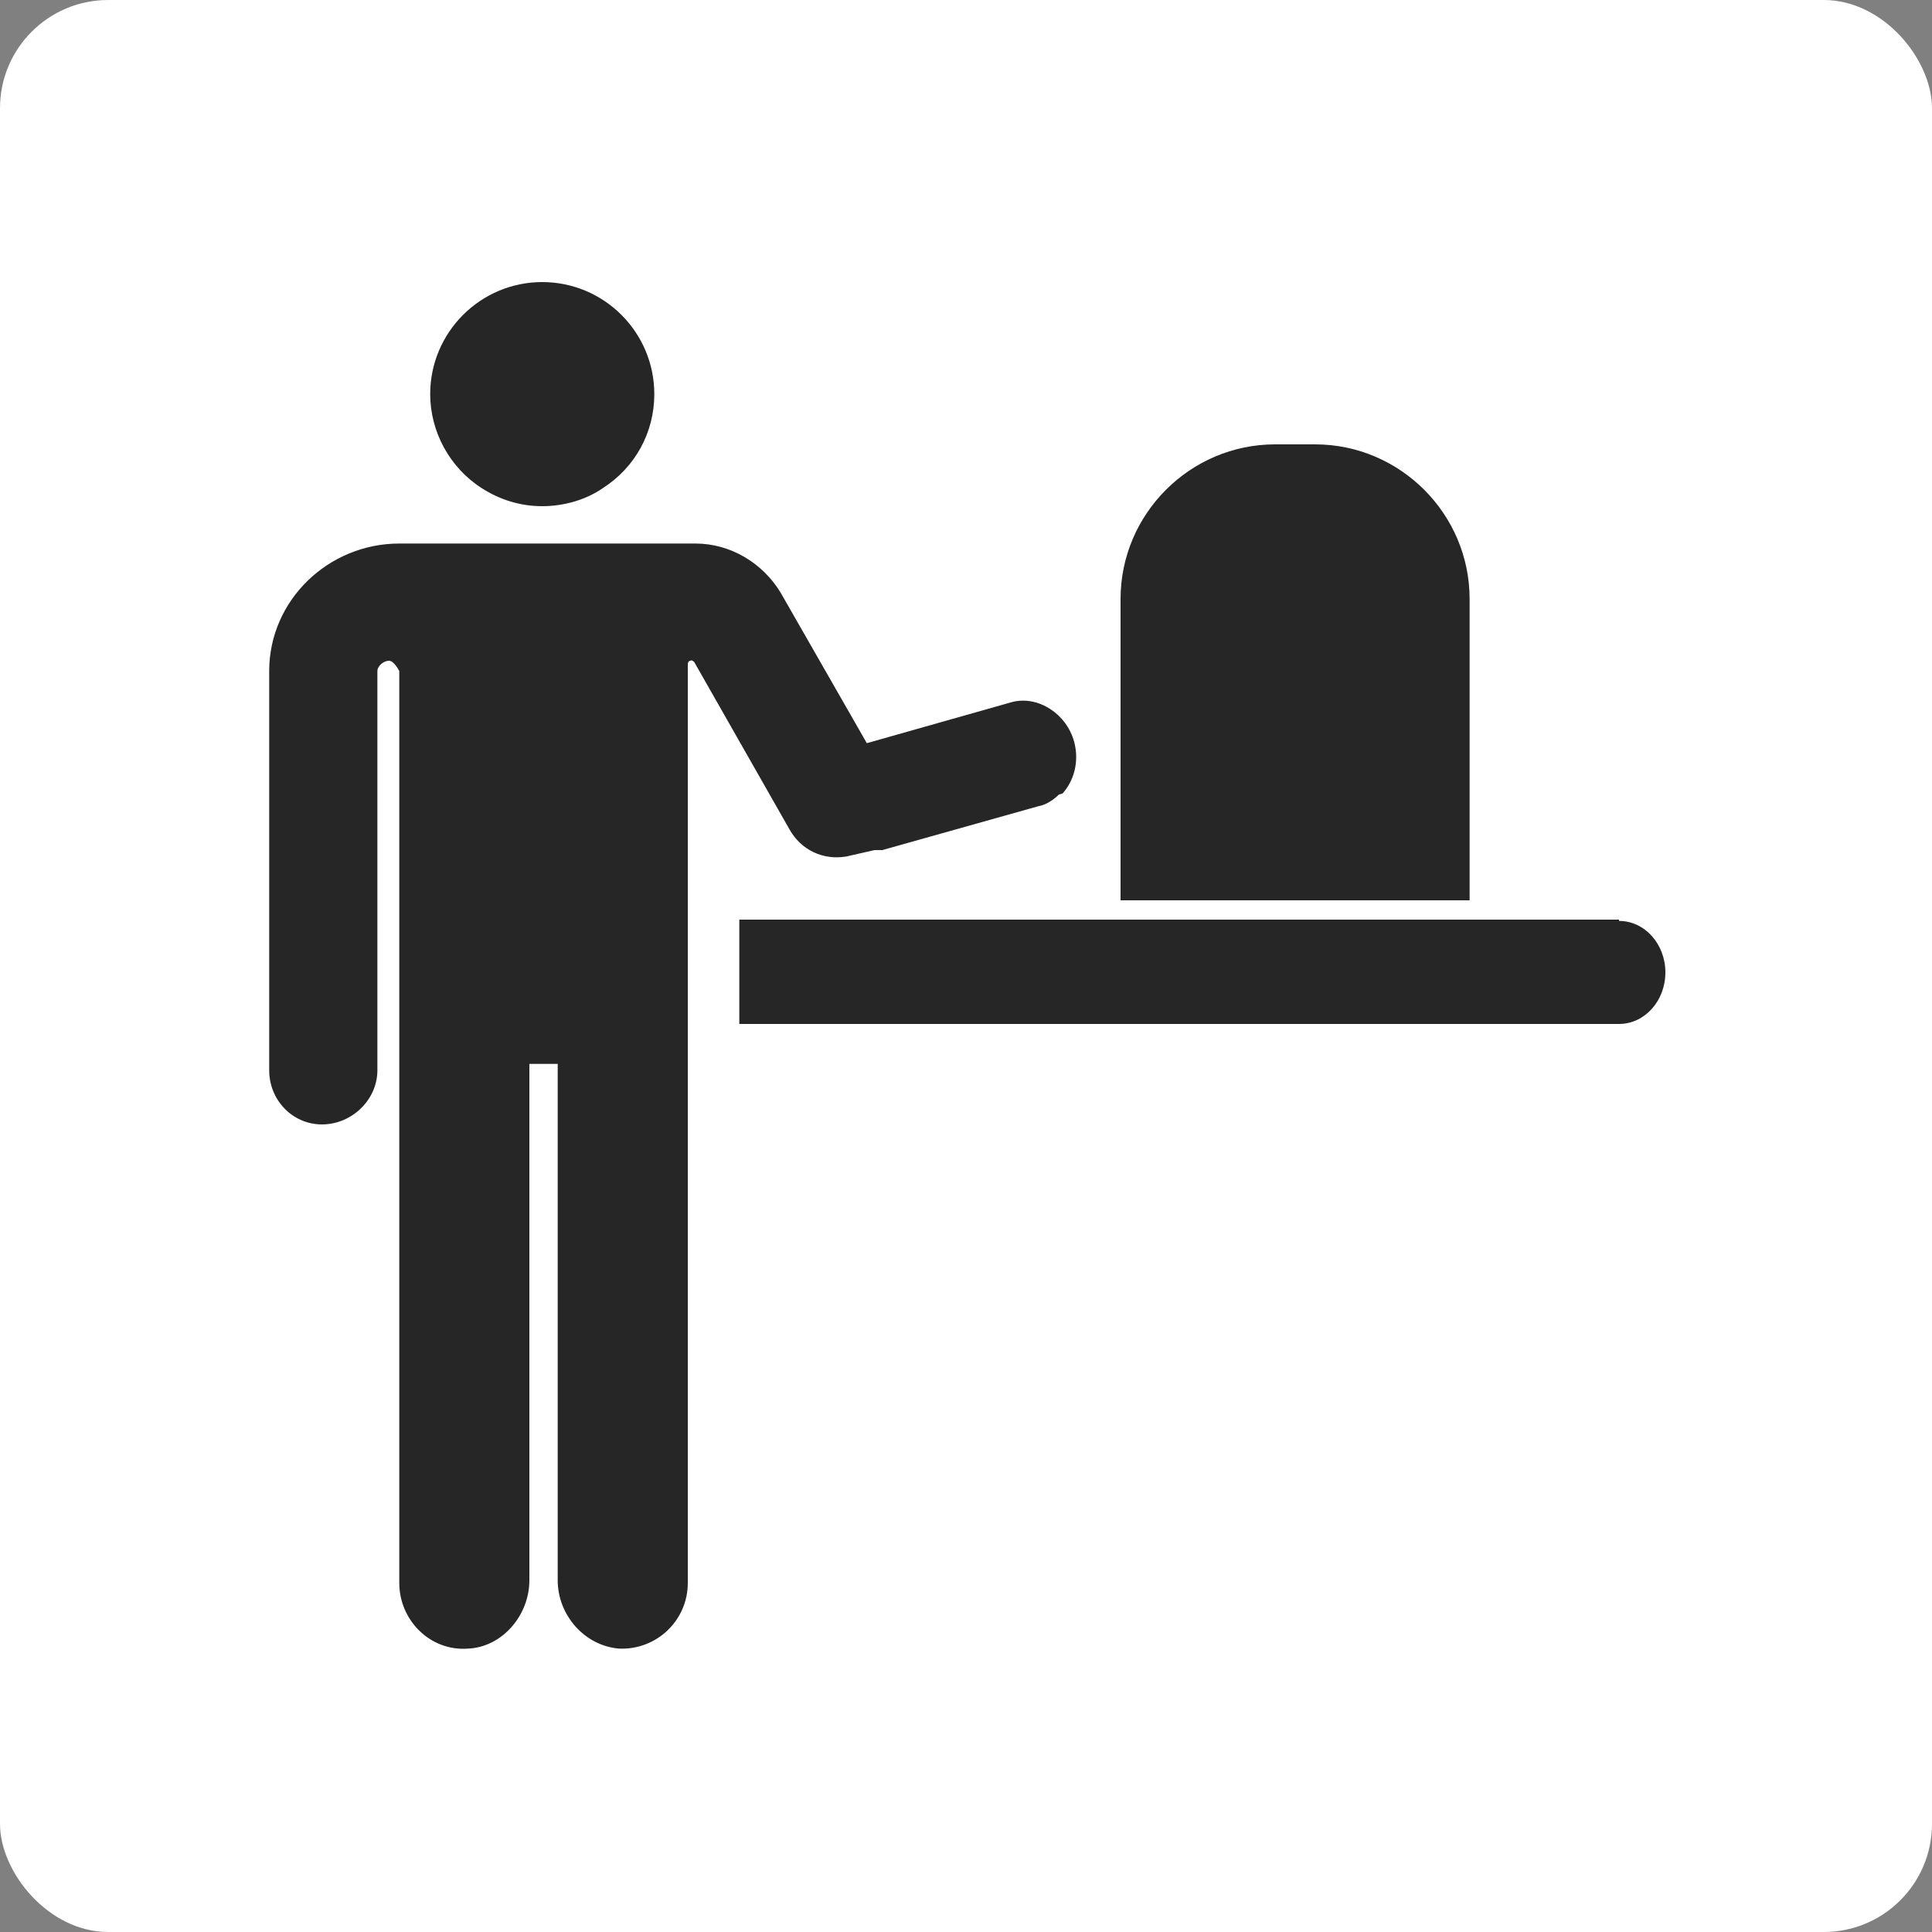 <?xml version="1.0" encoding="UTF-8"?>
<svg id="Layer_2" data-name="Layer 2" xmlns="http://www.w3.org/2000/svg" viewBox="0 0 15 15">
  <rect x="0" y="0" width="15" height="15" fill="#808080" stroke="none"/>
  <defs>
    <style>
      .cls-1 {
        fill: #fff;
      }

      .cls-2 {
        fill: #262626;
      }
    </style>
  </defs>
  <g id="Layer_1-2" data-name="Layer 1">
    <g>
      <rect class="cls-1" width="15" height="15" rx=".84" ry=".84"/>
      <g>
        <g>
          <path class="cls-2" d="M12.57,7.14h-6.83v.81h6.83c.2,0,.36-.18.36-.4,0-.22-.16-.4-.36-.4Z"/>
          <path class="cls-2" d="M8.22,6.17s0,0,0,0c-.04.04-.1.08-.16.09l-1.21.34h-.06s-.22.05-.22.05c-.18.03-.35-.05-.44-.21l-.74-1.3s-.02-.02-.03-.01c-.01,0-.02.01-.02.03,0,.34,0,1.75,0,7.13,0,.29-.24.52-.53.51-.27-.02-.48-.26-.48-.53v-4.01h-.22v4.01c0,.27-.21.52-.48.53-.29.02-.53-.22-.53-.51v-7.08s-.04-.08-.08-.08-.09.04-.09.08v3.1c0,.23-.2.42-.43.42h0c-.23,0-.41-.19-.41-.42v-3.1c0-.55.46-.99,1.01-.99h2.3c.27,0,.52.15.66.38l.67,1.17,1.13-.32c.2-.05.42.09.48.31h0c.04.15,0,.3-.09.4Z"/>
          <path class="cls-2" d="M4.21,2.19c-.48,0-.87.39-.87.87,0,.29.15.57.4.73.14.09.3.14.47.14s.34-.05.47-.14c.25-.16.4-.43.4-.73,0-.48-.39-.87-.87-.87Z"/>
        </g>
        <path class="cls-2" d="M9.91,3.45h.3c.66,0,1.2.54,1.2,1.2v2.34h-2.71v-2.34c0-.66.54-1.2,1.2-1.2Z"/>
      </g>
    </g>
  </g>
</svg>